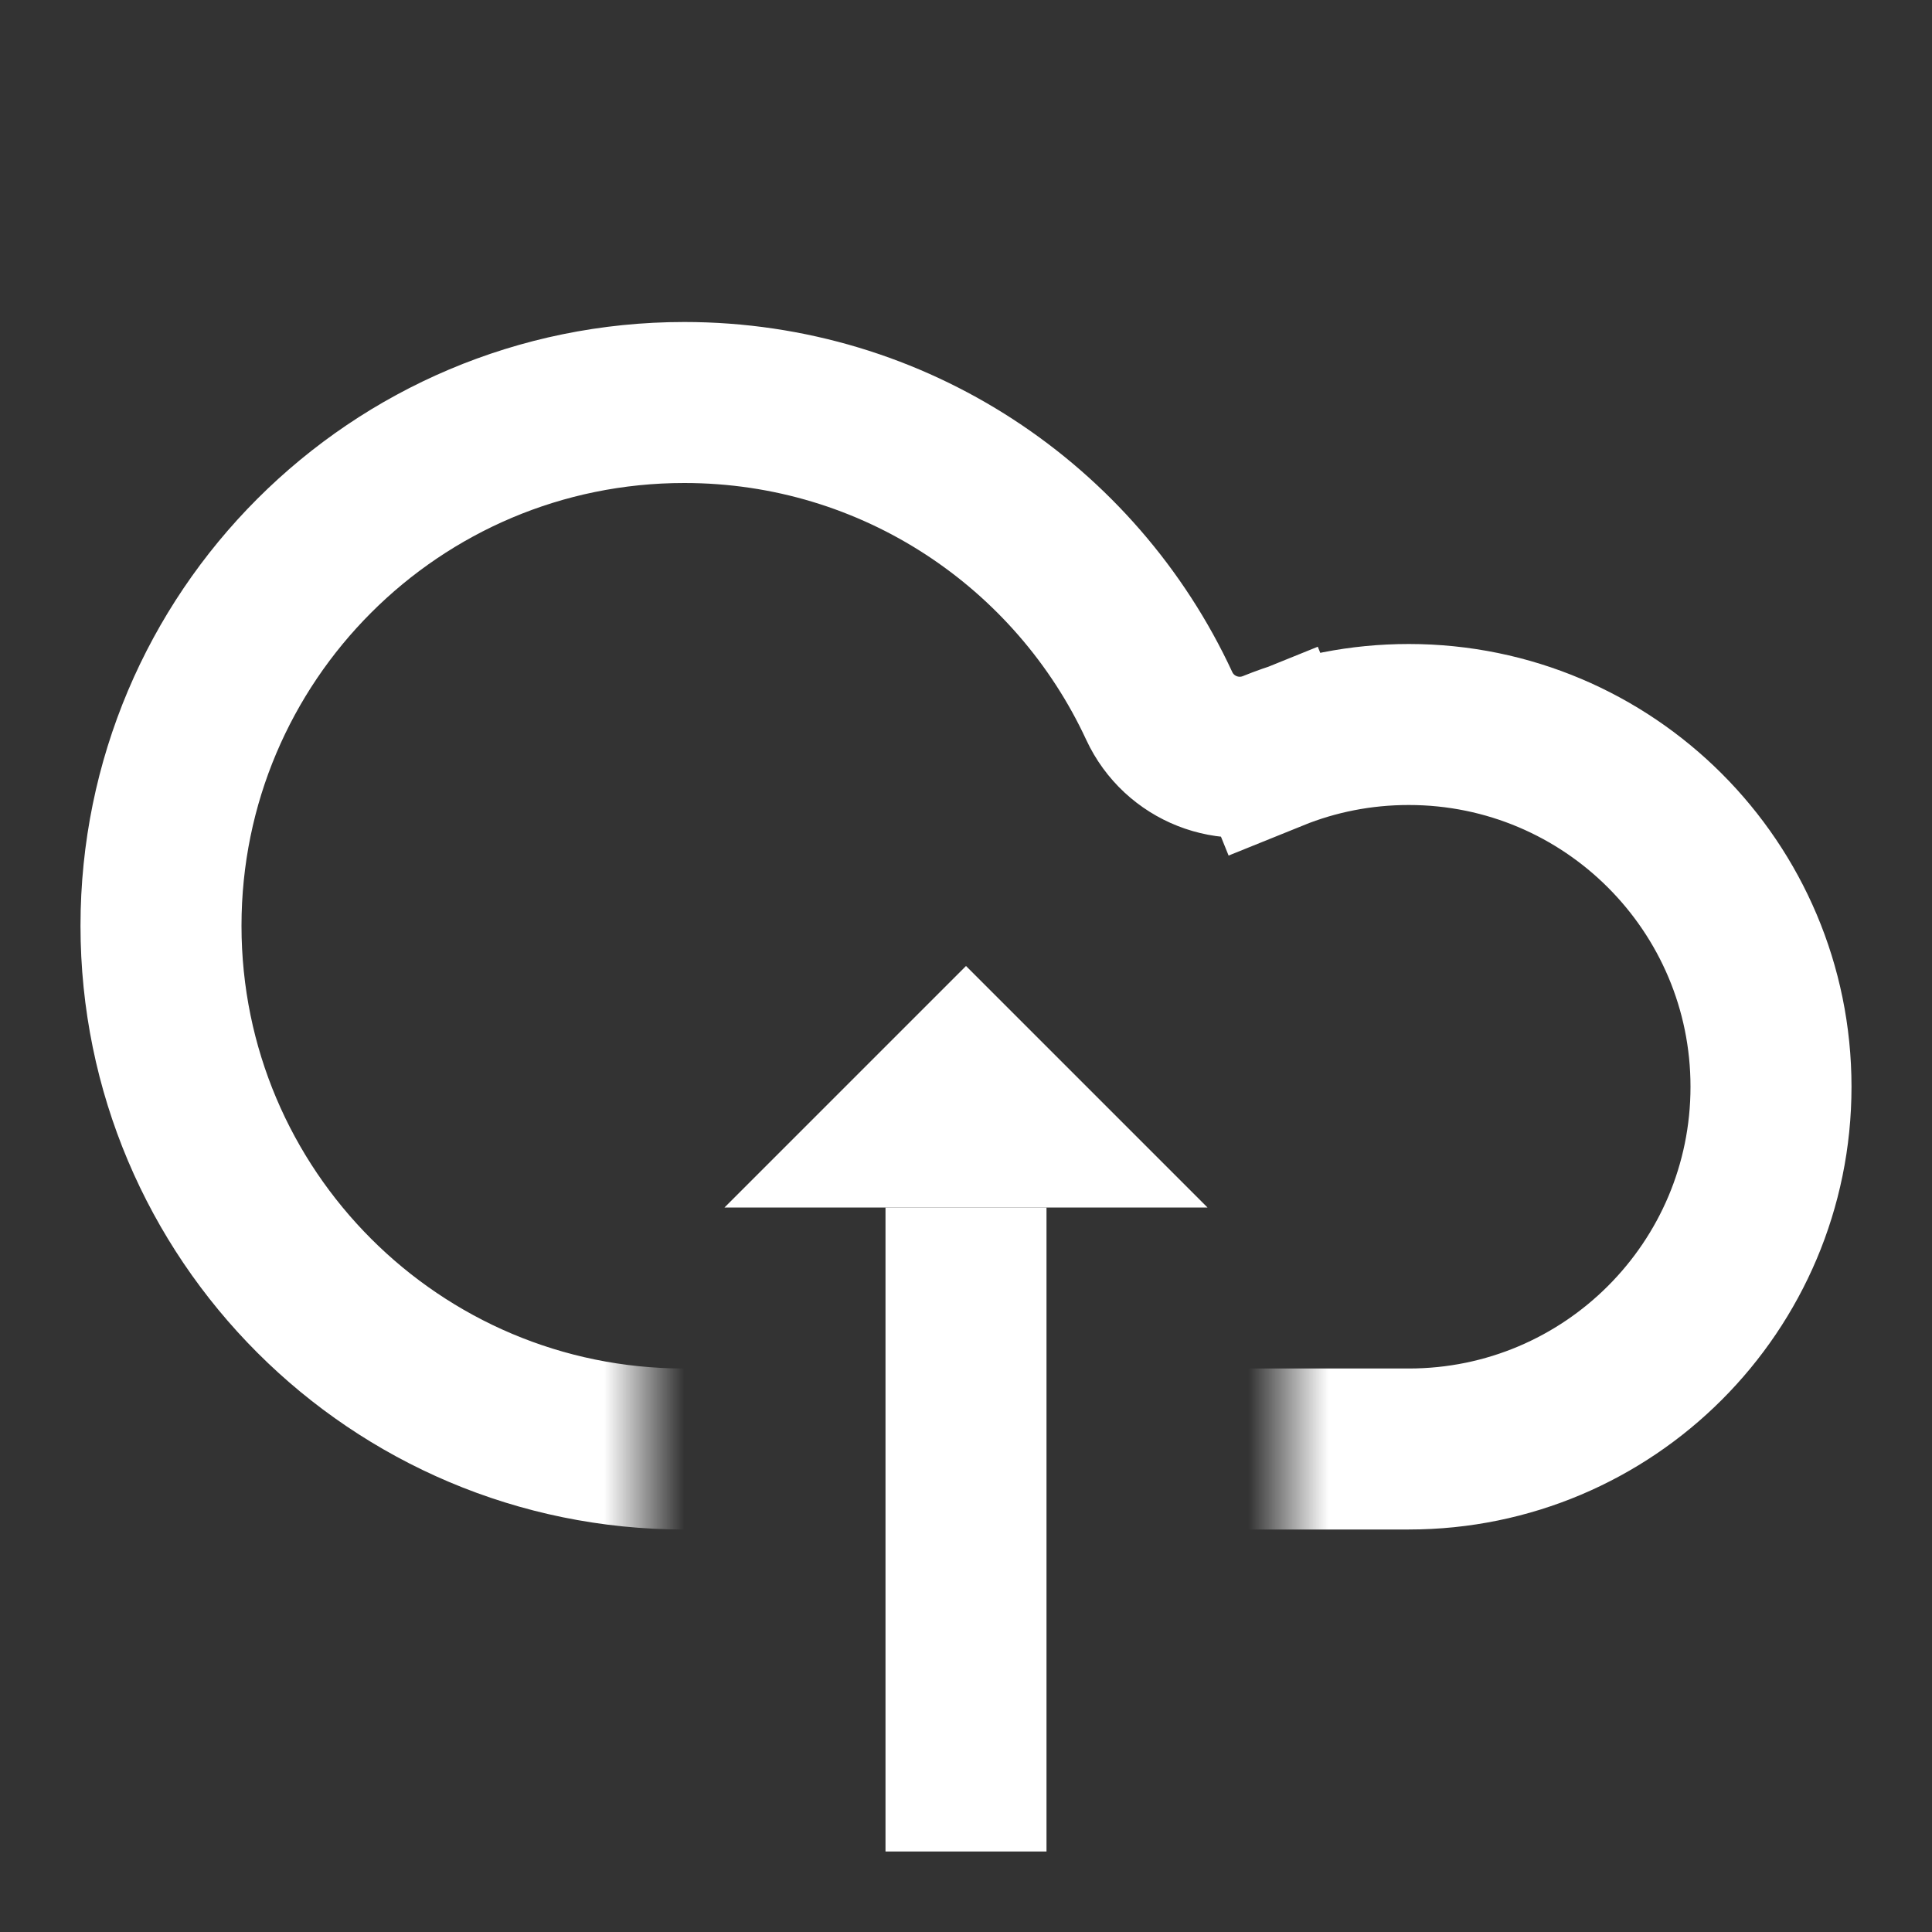 <svg width="24" height="24" viewBox="0 0 24 24" fill="none" xmlns="http://www.w3.org/2000/svg">
<rect x="0" y="0" width="24" height="24" fill="#333333" stroke="none"/>
<g clip-path="url(#clip0_0_213)">
<mask id="mask0_0_213" style="mask-type:alpha" maskUnits="userSpaceOnUse" x="0" y="0" width="24" height="24">
<path d="M8 16V24H0V0H24V24H16V16H8Z" fill="white"/>
</mask>
<g mask="url(#mask0_0_213)">
<path d="M15.814 9.326L15.443 8.409L15.814 9.326C16.333 9.116 16.902 9 17.5 9C19.985 9 22 11.015 22 13.5C22 15.985 19.985 18 17.5 18H13H8.5C4.91 18 2 15.09 2 11.5C2 7.91 4.91 5 8.5 5C11.113 5 13.367 6.541 14.4 8.768C14.648 9.303 15.271 9.546 15.814 9.326Z" stroke="white" stroke-width="2"/>
</g>
<path d="M12 15L12 23" stroke="white" stroke-width="2"/>
<path d="M9 15L12 12L15 15L9 15Z" fill="white"/>
</g>
<defs>
<clipPath id="clip0_0_213">
<rect width="24" height="24" fill="white"/>
</clipPath>
</defs>
</svg>
